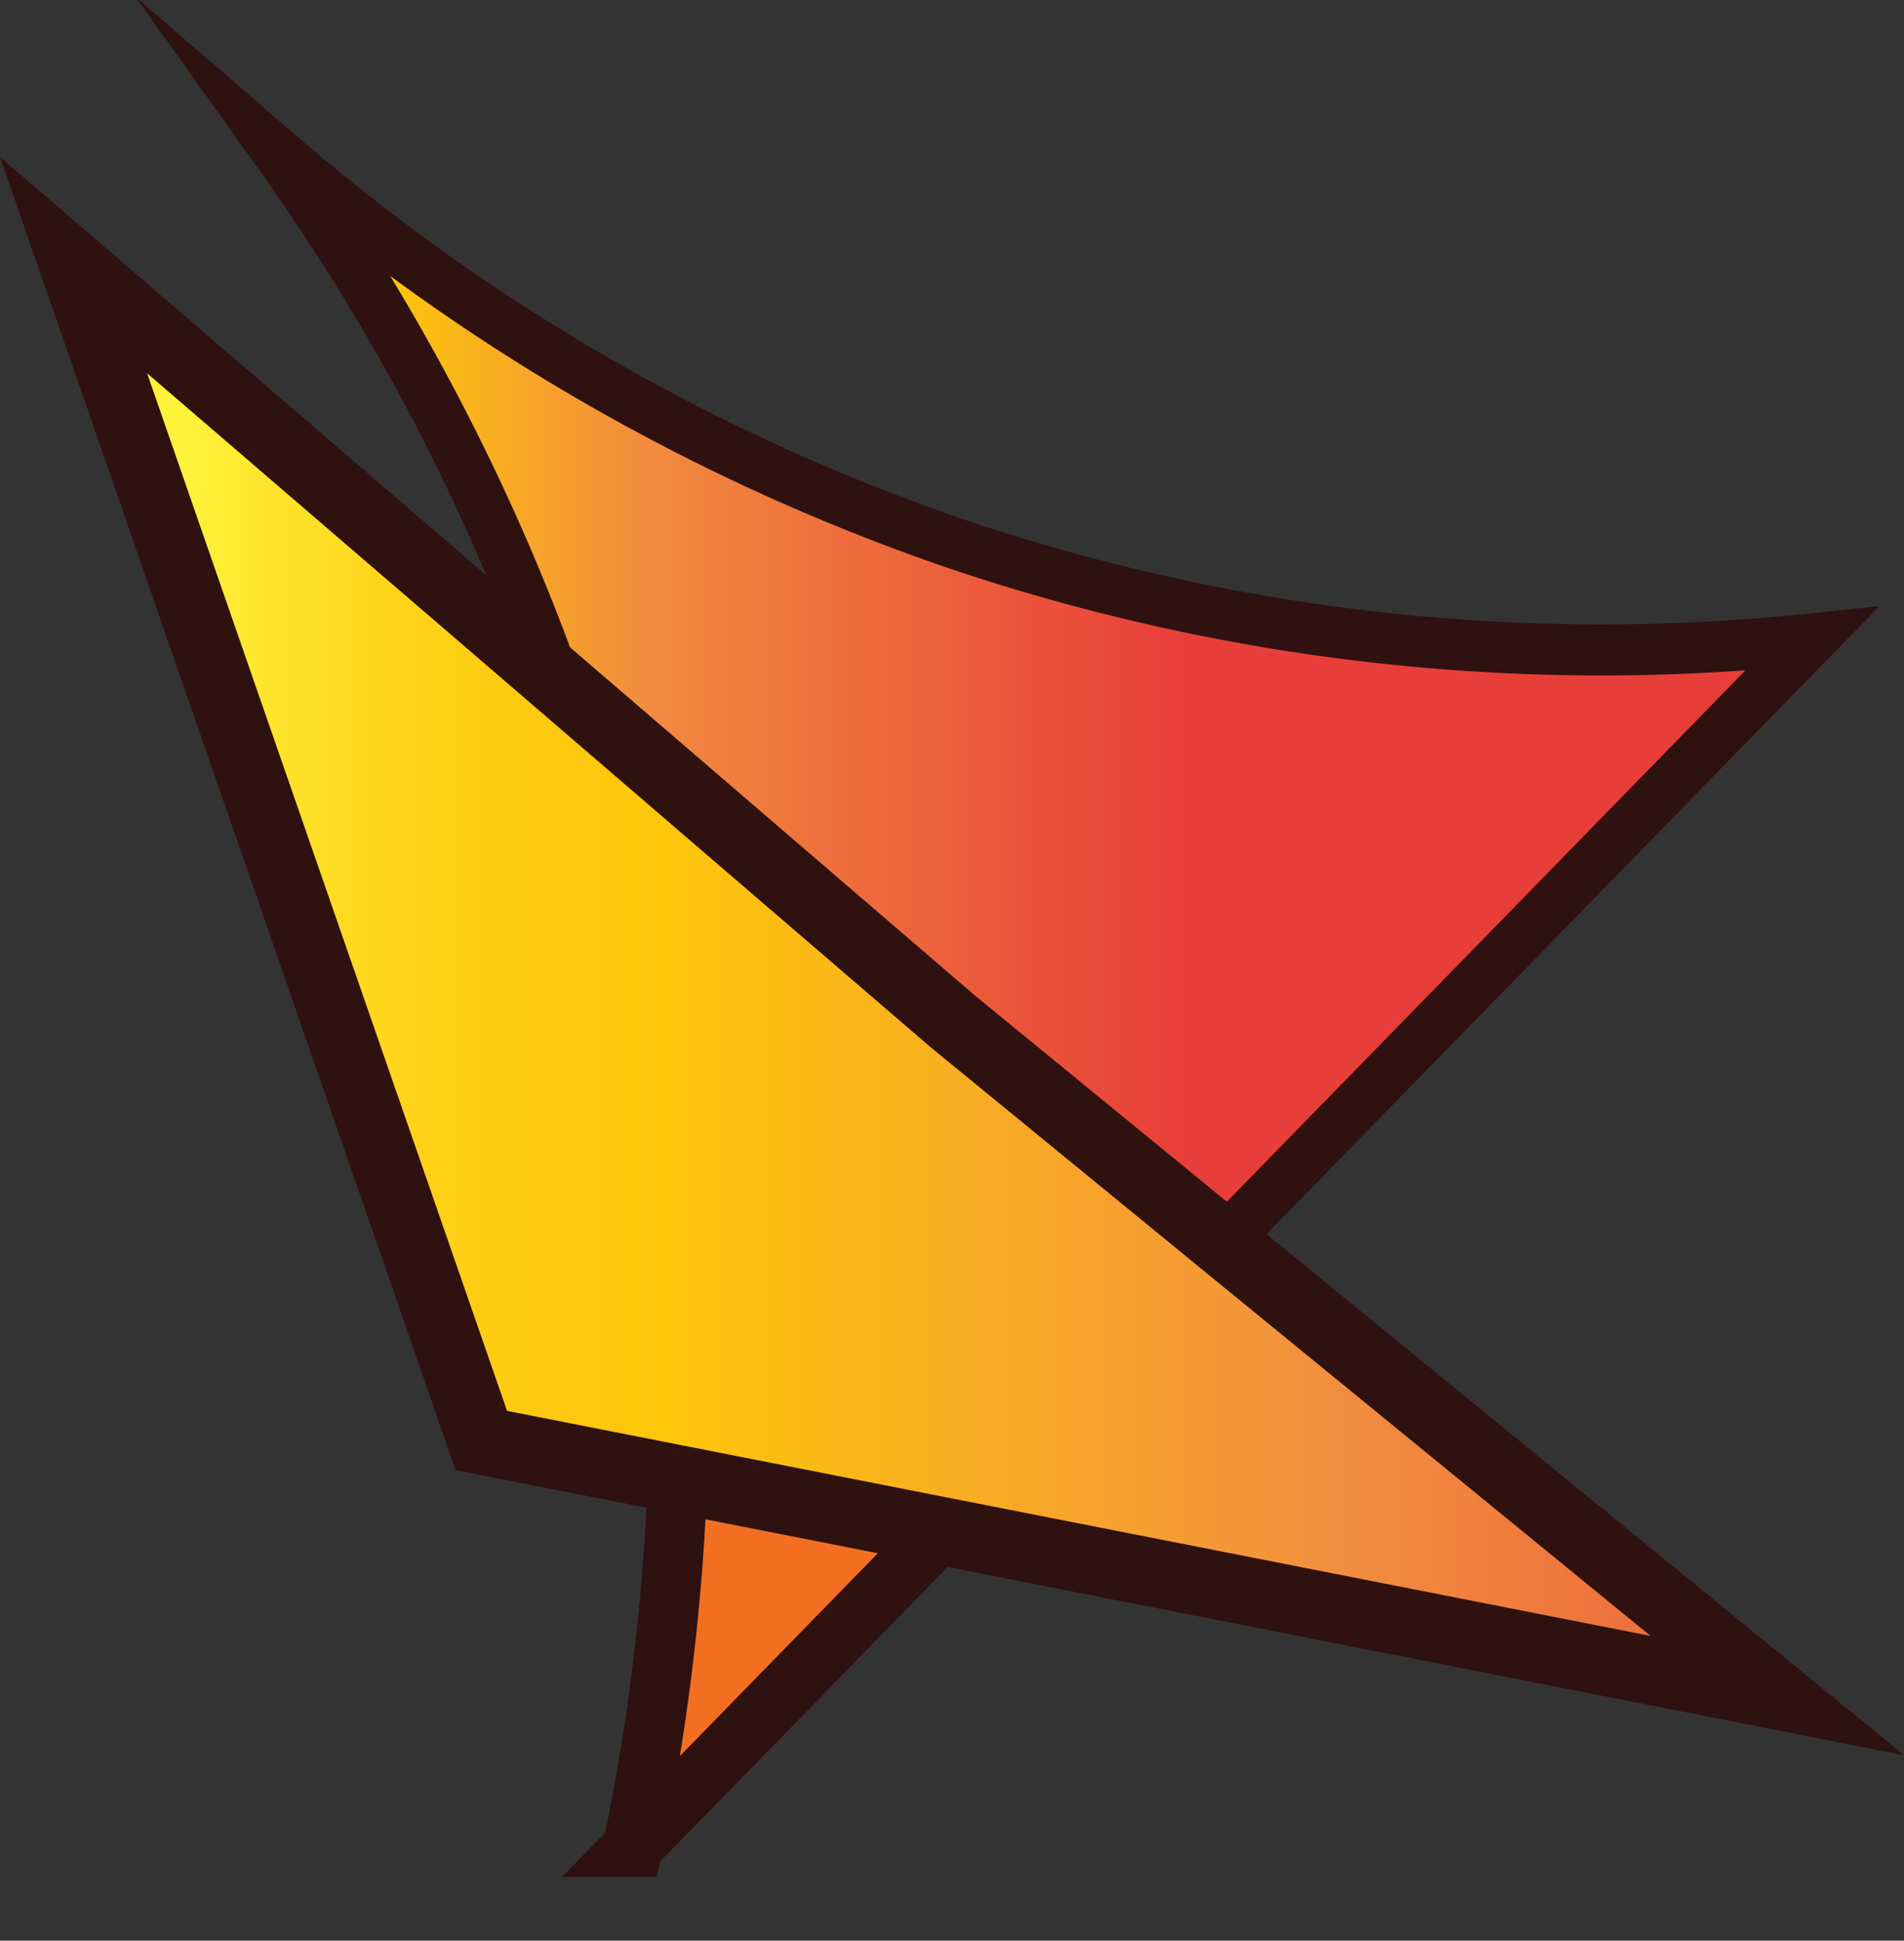 <svg id="Layer_1" data-name="Layer 1" xmlns="http://www.w3.org/2000/svg" xmlns:xlink="http://www.w3.org/1999/xlink" viewBox="0 0 223.83 228.09"><rect x="0" y="0" width="223.83" height="228.09" fill="#333333" stroke="none"/><defs><style>.cls-1{fill:#f26f21;stroke-width:7px;}.cls-1,.cls-2,.cls-3{stroke:#2f1110;stroke-miterlimit:10;}.cls-2{stroke-width:6px;fill:url(#linear-gradient);}.cls-3{stroke-width:8px;fill:url(#Orange_Yellow);}</style><linearGradient id="linear-gradient" x1="67.12" y1="99.73" x2="247.17" y2="99.73" gradientUnits="userSpaceOnUse"><stop offset="0" stop-color="#fff23a"/><stop offset="0" stop-color="#fbd53b"/><stop offset="0" stop-color="#f6b33c"/><stop offset="0" stop-color="#f3983c"/><stop offset="0" stop-color="#f0853d"/><stop offset="0" stop-color="#ef7a3d"/><stop offset="0" stop-color="#ee763d"/><stop offset="0.07" stop-color="#fdc60b"/><stop offset="0.24" stop-color="#f28b3f"/><stop offset="0.39" stop-color="#ed693c"/><stop offset="0.59" stop-color="#e83e39"/></linearGradient><linearGradient id="Orange_Yellow" x1="56.62" y1="132.8" x2="256.91" y2="132.8" gradientUnits="userSpaceOnUse"><stop offset="0" stop-color="#fff23a"/><stop offset="0.04" stop-color="#fee62d"/><stop offset="0.12" stop-color="#fed41a"/><stop offset="0.2" stop-color="#fdc90f"/><stop offset="0.28" stop-color="#fdc60b"/><stop offset="0.67" stop-color="#f28f3f"/><stop offset="0.89" stop-color="#ed693c"/><stop offset="1" stop-color="#e83e39"/></linearGradient></defs><path class="cls-1" d="M144.82,197.52l-36.26,37.14a259.13,259.13,0,0,0,5.27-43.24Z" transform="translate(-34.18 -17.58)"/><path class="cls-2" d="M247.17,92.67l-69.23,70.92q-15.88-13-31.77-26Q122.76,117.5,99.35,97.35A253.21,253.21,0,0,0,67.12,35.86a241.07,241.07,0,0,0,79.43,45.62A236.79,236.79,0,0,0,247.17,92.67Z" transform="translate(-34.18 -17.58)"/><path class="cls-3" d="M243.12,216.86l-98.3-19.34-31-6.1-23.06-4.54L42.83,48.74,99.35,97.35q23.41,20.15,46.82,40.26,15.89,13,31.77,26Z" transform="translate(-34.18 -17.58)"/></svg>